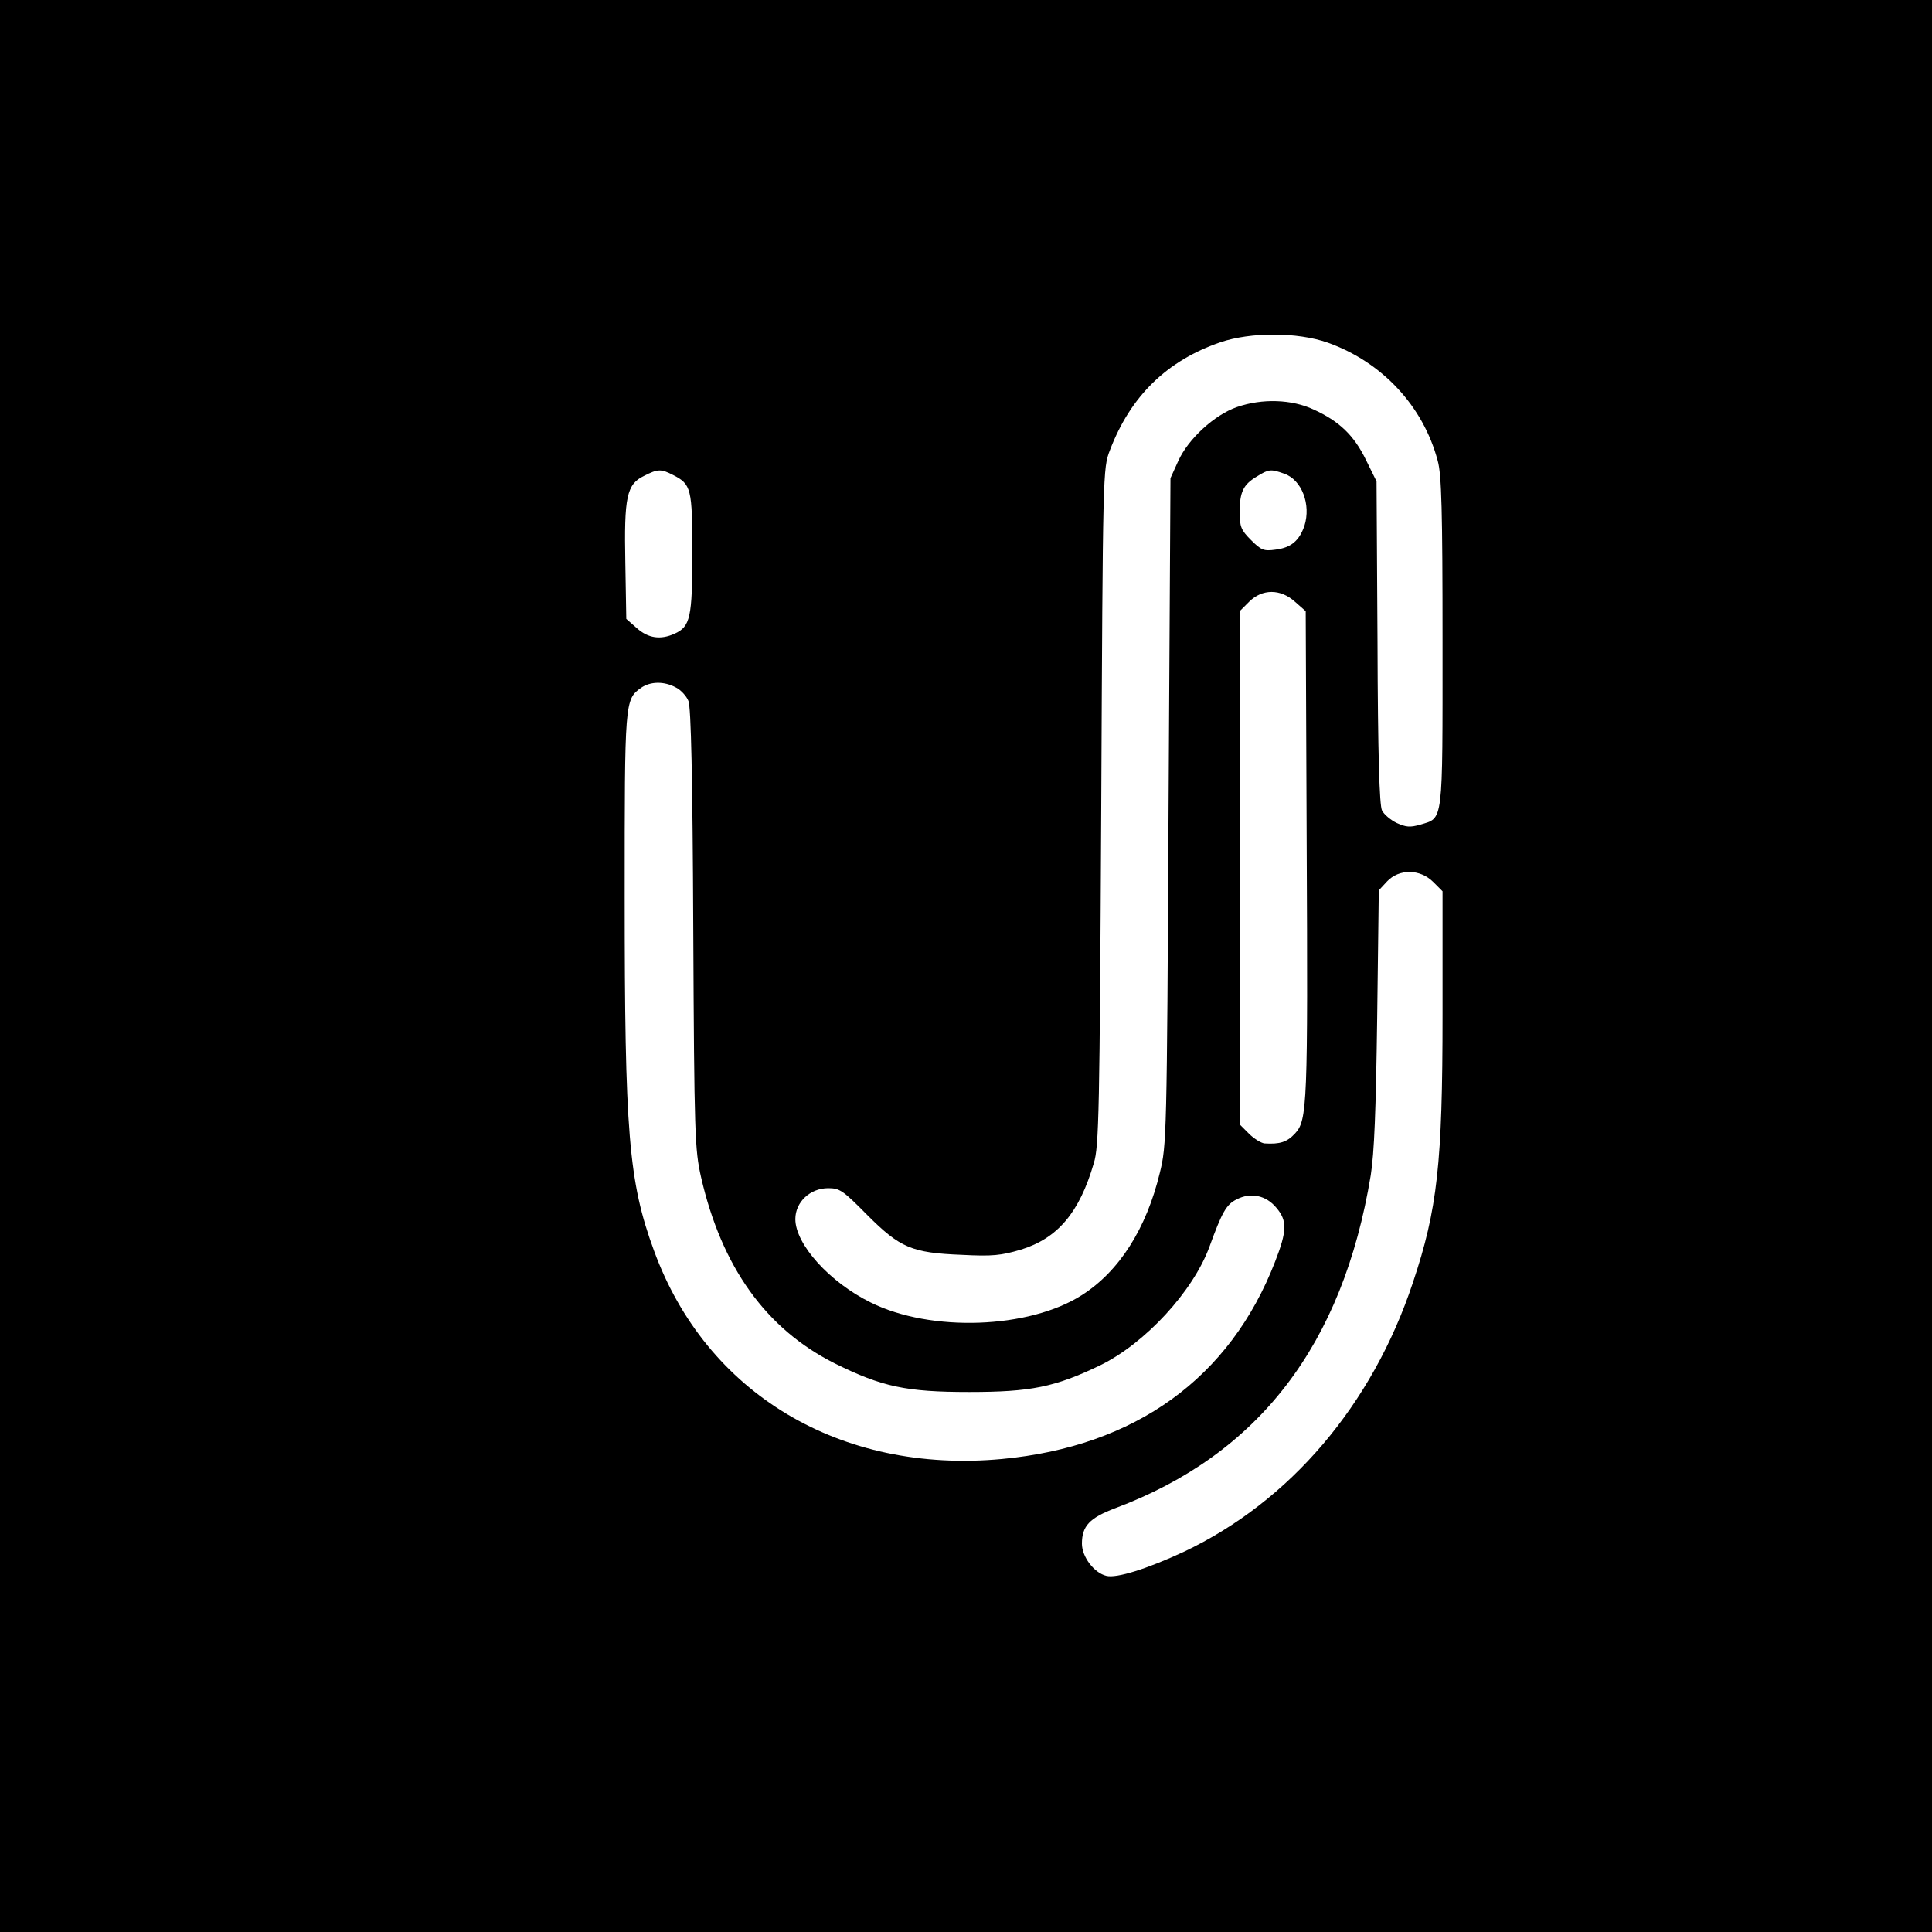 <?xml version="1.0" standalone="no"?>
<!DOCTYPE svg PUBLIC "-//W3C//DTD SVG 20010904//EN"
 "http://www.w3.org/TR/2001/REC-SVG-20010904/DTD/svg10.dtd">
<svg version="1.0" xmlns="http://www.w3.org/2000/svg"
 width="600pt" height="600pt" viewBox="0 0 600 600"
 preserveAspectRatio="xMidYMid meet">

<g transform="translate(0,600) scale(0.1,-0.1)"
fill="#000000" stroke="none">
<path d="M0 3000 l0 -3000 3000 0 3000 0 0 3000 0 3000 -3000 0 -3000 0 0
-3000z m4123 1936 c169 -60 297 -197 342 -367 12 -43 15 -154 15 -564 0 -569
3 -544 -69 -566 -32 -9 -44 -8 -73 5 -19 9 -40 27 -46 39 -8 15 -13 175 -14
522 l-3 500 -33 67 c-37 76 -83 120 -162 156 -68 32 -160 35 -238 8 -70 -24
-152 -99 -183 -168 l-24 -53 -6 -1035 c-5 -1011 -6 -1037 -27 -1122 -42 -174
-126 -306 -242 -380 -164 -105 -469 -116 -656 -23 -128 63 -234 181 -234 259
0 53 46 96 102 96 36 0 46 -7 121 -83 102 -102 138 -118 294 -124 95 -5 122
-2 183 16 114 35 182 114 227 269 16 51 18 159 23 1107 5 1046 5 1050 27 1107
64 168 177 278 343 335 94 32 239 32 333 -1z m-2033 -411 c57 -29 60 -42 60
-243 0 -199 -6 -228 -55 -250 -44 -20 -82 -14 -117 17 l-33 29 -3 174 c-4 205
4 244 58 270 43 22 53 22 90 3z m1898 4 c55 -19 84 -96 63 -162 -16 -46 -41
-68 -90 -74 -36 -5 -44 -2 -76 30 -31 31 -35 41 -35 87 0 62 11 85 53 110 37
23 43 24 85 9z m34 -398 l33 -29 3 -714 c4 -820 2 -867 -36 -908 -25 -27 -47
-34 -95 -31 -10 1 -32 14 -48 30 l-29 29 0 797 0 797 29 29 c41 41 98 41 143
0z m-1923 -266 c16 -8 33 -27 39 -42 8 -19 13 -239 15 -708 3 -643 5 -685 24
-770 64 -280 202 -472 415 -579 147 -73 222 -89 418 -89 191 0 266 15 407 83
139 68 288 229 339 368 39 107 52 131 84 147 44 23 92 13 124 -26 34 -40 33
-72 -4 -167 -140 -362 -434 -574 -848 -613 -502 -47 -919 203 -1081 647 -79
215 -91 366 -91 1102 0 604 0 610 51 646 29 20 71 21 108 1z m2352 -604 l29
-29 0 -384 c0 -462 -16 -604 -92 -831 -126 -380 -382 -680 -711 -836 -114 -53
-209 -83 -241 -75 -38 9 -76 59 -76 100 0 55 24 80 103 110 446 167 707 507
794 1034 11 70 16 199 20 490 l5 395 26 28 c37 39 102 39 143 -2z"/>
</g>
</svg>
